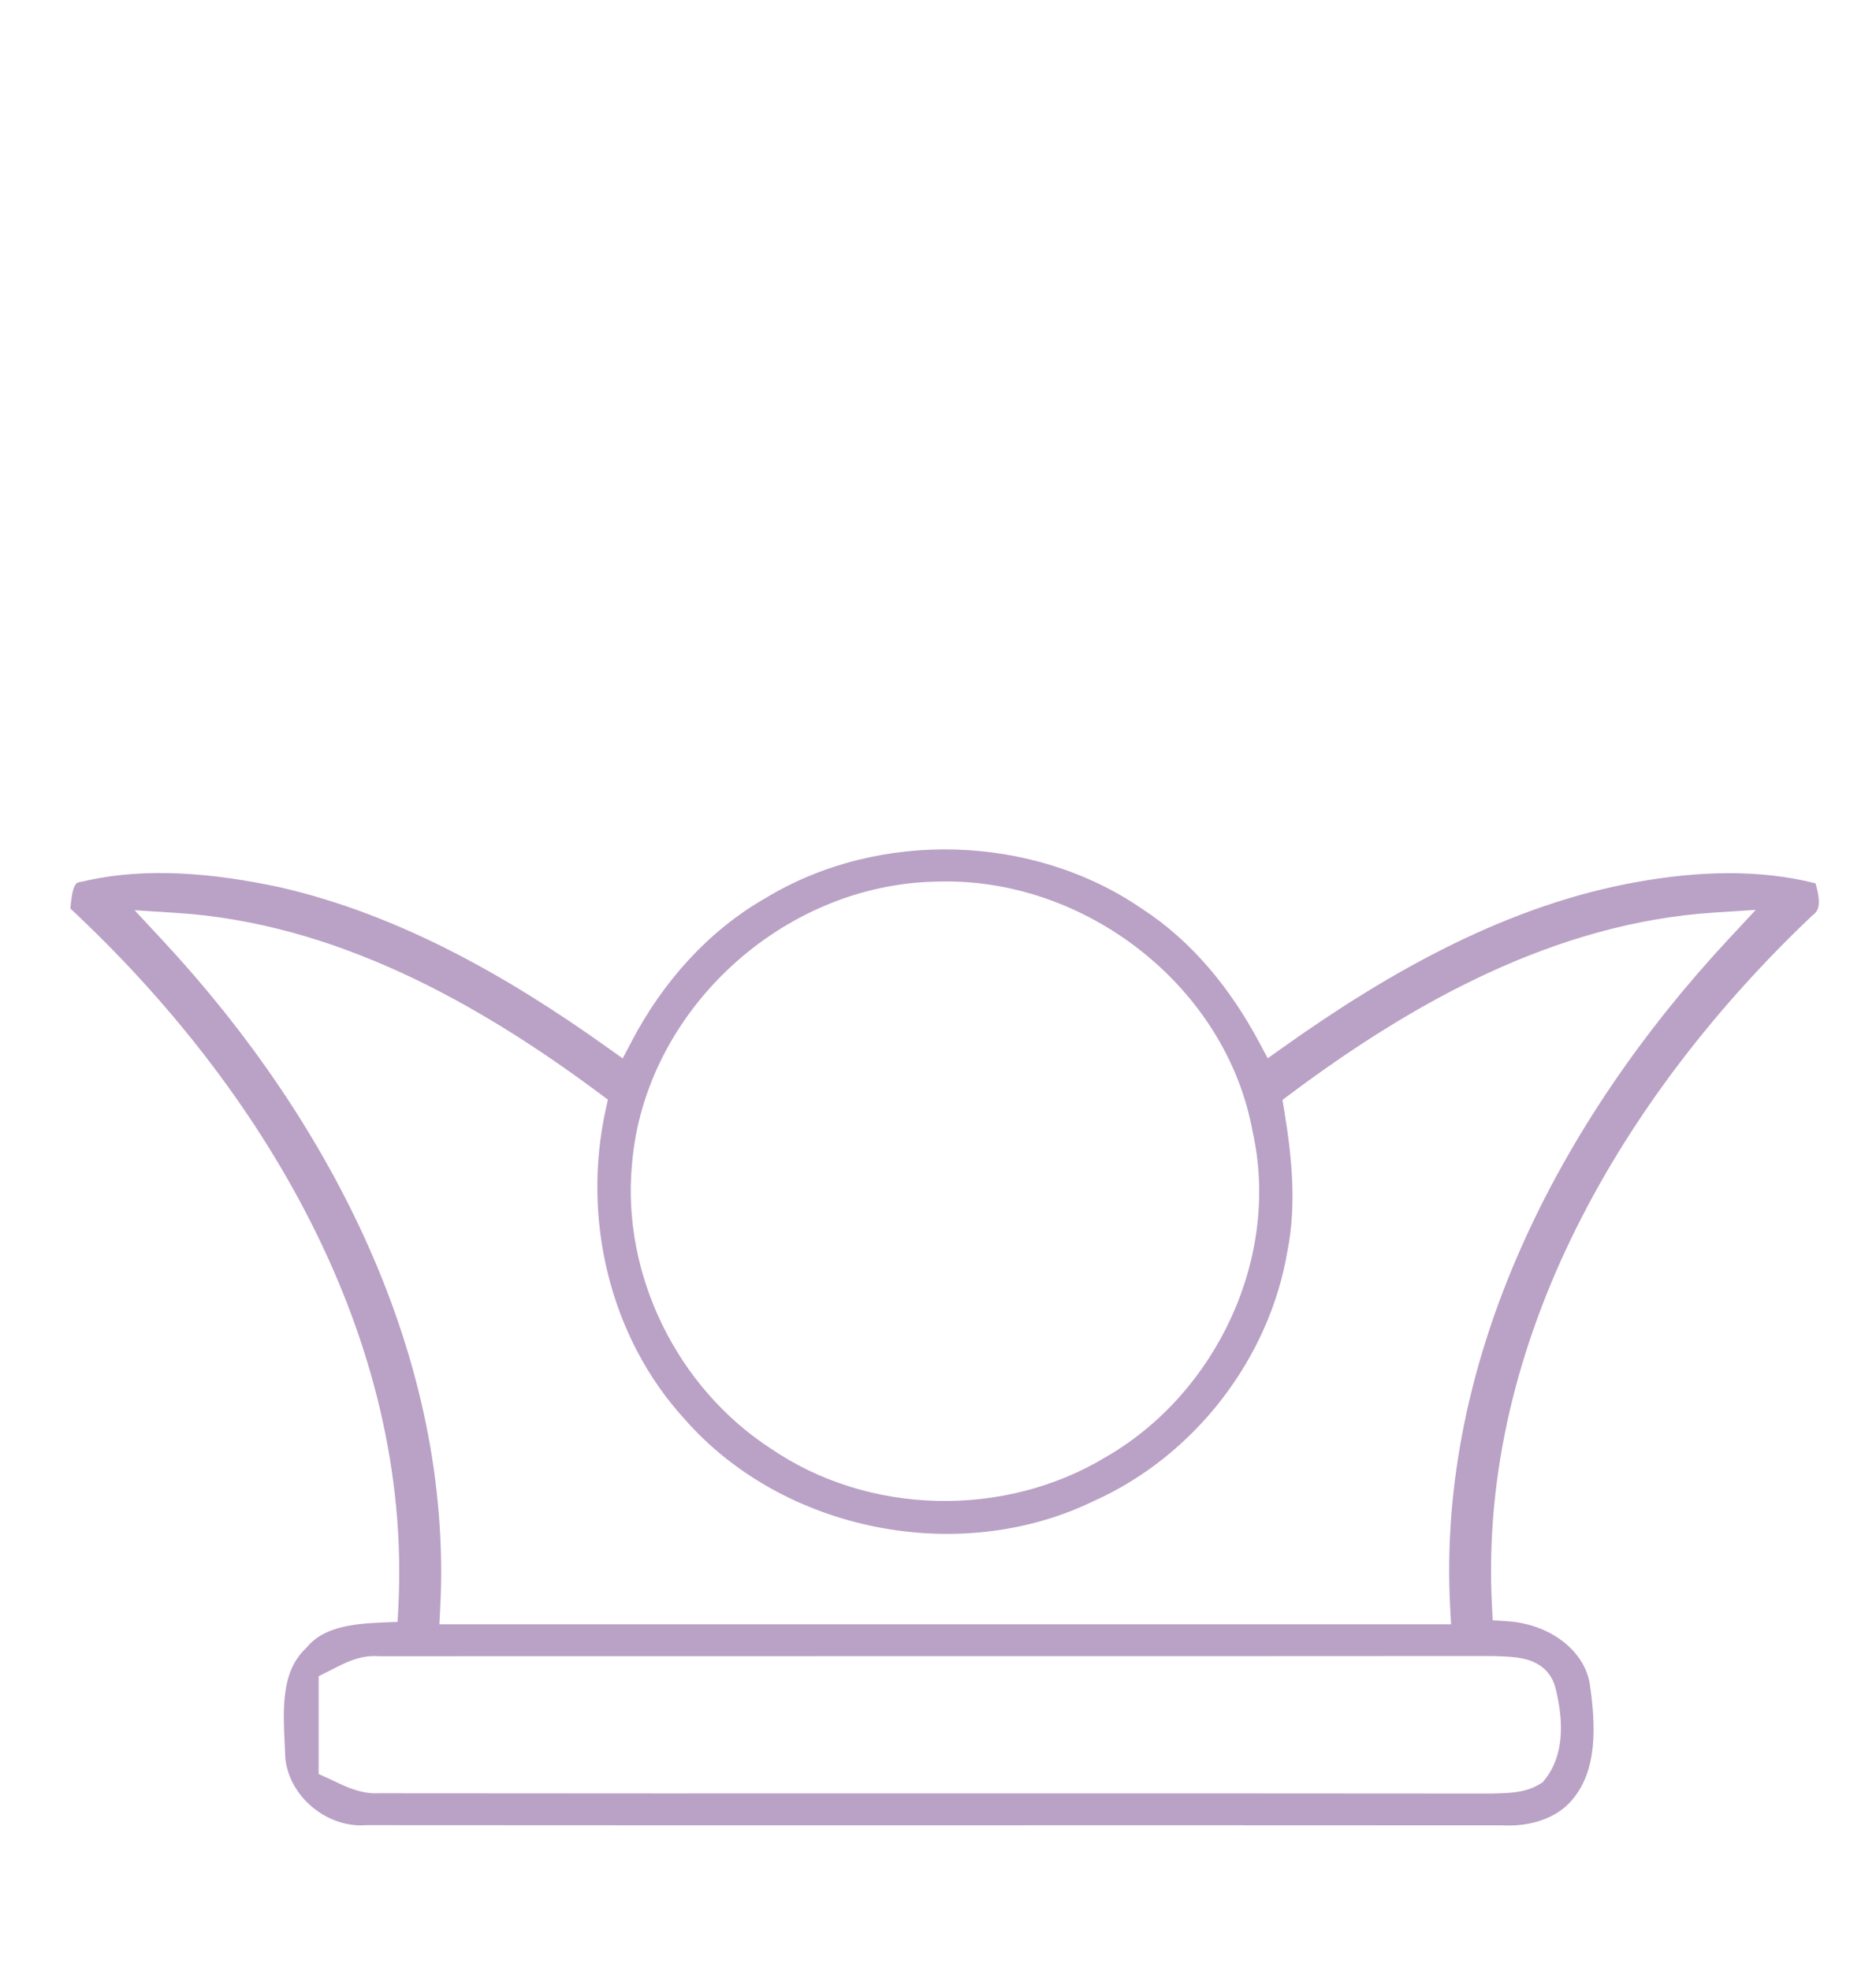 <svg width="80" height="84" viewBox="0 0 80 84" fill="none" xmlns="http://www.w3.org/2000/svg">
<path fill-rule="evenodd" clip-rule="evenodd" d="M32.636 38.281L32.644 38.277L32.652 38.272C37.479 35.344 44.06 35.538 48.707 38.735L48.714 38.741L48.722 38.746C50.845 40.125 52.48 42.15 53.685 44.402L54.06 45.103L54.708 44.642C59.311 41.369 64.343 38.544 69.887 37.575C72.406 37.131 74.997 37.031 77.42 37.646C77.5 37.924 77.557 38.173 77.563 38.4C77.57 38.679 77.501 38.85 77.315 38.993L77.285 39.016L77.258 39.041C69.304 46.582 63.031 57.073 63.622 68.432L63.654 69.055L64.277 69.094C65.957 69.199 67.496 70.217 67.787 71.714C68.065 73.589 68.119 75.459 67.028 76.723L67.025 76.727C66.363 77.504 65.237 77.852 64.088 77.794L64.071 77.793L64.053 77.793C55.984 77.787 47.917 77.788 39.85 77.789H39.837H39.837C31.774 77.79 23.711 77.791 15.647 77.784L15.623 77.784L15.598 77.786C13.918 77.903 12.323 76.55 12.167 74.922C12.16 74.725 12.15 74.53 12.141 74.338L12.141 74.334C12.106 73.623 12.073 72.944 12.146 72.285C12.235 71.469 12.48 70.788 13.03 70.261L13.059 70.233L13.085 70.202C13.773 69.371 14.949 69.2 16.316 69.147L16.955 69.122L16.988 68.483C17.581 56.949 11.153 46.318 3 38.719L3.008 38.644C3.016 38.567 3.023 38.495 3.03 38.433C3.055 38.221 3.083 38.046 3.128 37.903C3.172 37.761 3.219 37.691 3.253 37.657C3.276 37.634 3.319 37.599 3.437 37.584L3.477 37.58L3.515 37.571C6.225 36.93 9.121 37.214 11.925 37.811C17.009 38.974 21.635 41.599 25.901 44.642L26.555 45.108L26.928 44.397C28.245 41.882 30.177 39.686 32.636 38.281ZM7.492 38.903L5.74 38.793L6.936 40.078C14.131 47.808 19.311 57.911 18.774 68.49L18.737 69.225H61.879L61.84 68.489C61.282 57.907 66.478 47.804 73.674 40.065L74.871 38.778L73.117 38.89C66.322 39.323 60.229 42.737 55.031 46.621L54.69 46.876L54.759 47.297C55.099 49.346 55.288 51.354 54.904 53.307L54.902 53.316L54.9 53.325C54.13 57.903 50.944 62.043 46.644 63.971L46.635 63.975L46.626 63.979C40.881 66.759 33.397 65.26 29.213 60.5L29.208 60.494L29.203 60.489C25.988 56.98 24.815 51.924 25.826 47.306L25.923 46.864L25.56 46.594C20.363 42.728 14.278 39.327 7.492 38.903ZM13.976 71.243L13.588 71.436V75.605L13.999 75.791C14.07 75.823 14.15 75.861 14.236 75.902L14.236 75.902C14.447 76.002 14.696 76.12 14.929 76.208C15.279 76.34 15.69 76.448 16.153 76.425C24.064 76.434 31.976 76.433 39.888 76.431C47.806 76.43 55.724 76.429 63.643 76.438L63.66 76.438L63.676 76.437C63.734 76.435 63.799 76.432 63.869 76.43C64.084 76.423 64.346 76.414 64.589 76.384C64.93 76.341 65.319 76.25 65.687 76.019L65.785 75.957L65.858 75.868C66.354 75.258 66.532 74.532 66.561 73.854C66.59 73.179 66.473 72.507 66.333 71.944C66.242 71.576 66.051 71.281 65.786 71.066C65.532 70.86 65.243 70.753 64.986 70.693C64.624 70.608 64.186 70.595 63.887 70.586C63.801 70.583 63.726 70.581 63.668 70.577L63.647 70.576L63.625 70.576C54.988 70.583 46.353 70.583 37.717 70.582H37.717C30.531 70.581 23.344 70.581 16.156 70.585C15.683 70.547 15.265 70.655 14.912 70.794C14.655 70.894 14.393 71.029 14.175 71.142L14.174 71.142C14.103 71.178 14.037 71.213 13.976 71.243ZM39.956 37.572C33.344 37.68 27.49 43.102 26.952 49.602C26.502 54.312 28.873 59.144 32.878 61.74C37.059 64.59 42.832 64.705 47.154 62.098C51.888 59.372 54.61 53.564 53.418 48.235C52.3 42.047 46.27 37.365 39.956 37.572Z" fill="#BAA1C6"/>
</svg>
